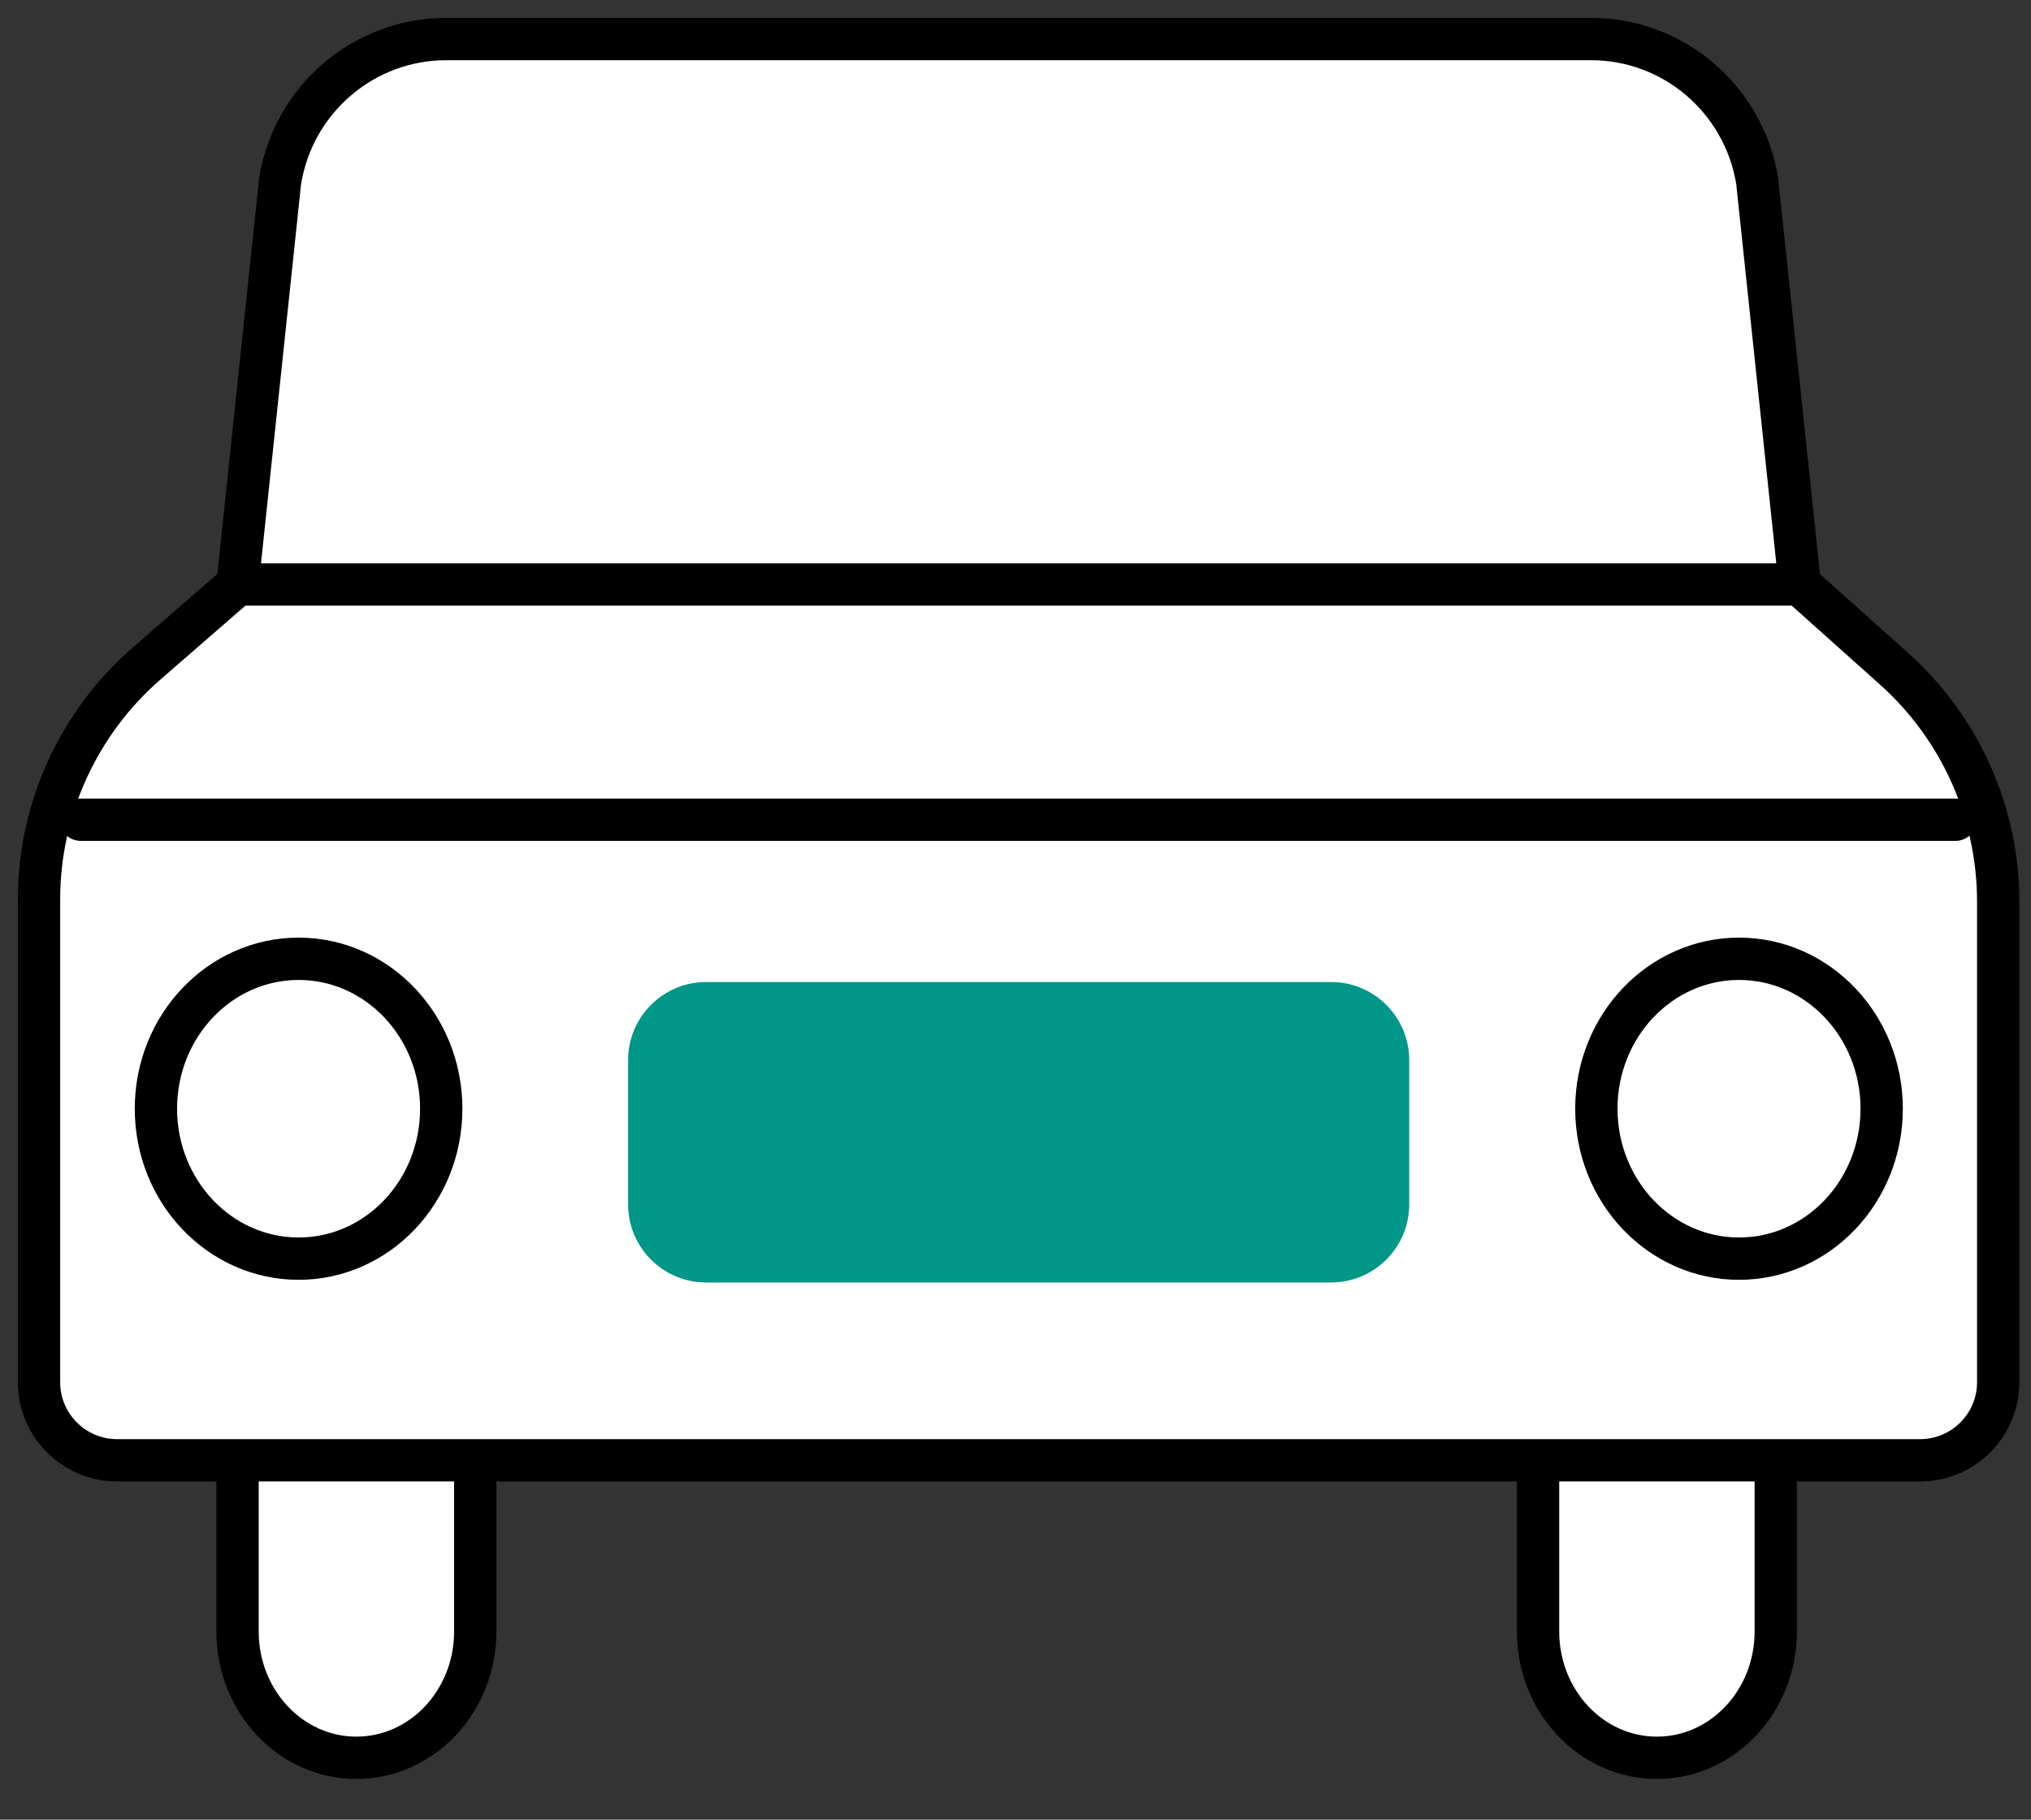 <?xml version="1.0" encoding="UTF-8"?>
<svg width="48px" height="43px" viewBox="0 0 48 43" version="1.1" xmlns="http://www.w3.org/2000/svg" xmlns:xlink="http://www.w3.org/1999/xlink">
    <rect x="0" y="0" width="48" height="43" fill="#333333" stroke="none"/>
    <!-- Generator: Sketch 54.1 (76490) - https://sketchapp.com -->
    <title>Group 20</title>
    <desc>Created with Sketch.</desc>
    <g id="Page-3" stroke="none" stroke-width="1" fill="none" fill-rule="evenodd">
        <g id="4-copy" transform="translate(-81, -265)">
            <g id="Group-2" transform="translate(32, 74)">
                <g id="Group-6" transform="translate(37, 176)">
                    <g id="icon/Cab" transform="translate(12, 12)">
                        <g id="Group-20" transform="translate(0, 3)">
                            <path d="M33.767,13.811 L36.998,8.293" id="Stroke-1" stroke="#009688" stroke-linecap="round" stroke-linejoin="round"></path>
                            <path d="M13.459,13.811 L16.69,8.293" id="Stroke-2" stroke="#009688" stroke-linecap="round" stroke-linejoin="round"></path>
                            <g id="Group-19">
                                <path d="M5.613,13.811 L6.621,4.271 C6.94,2.339 8.6,0.923 10.542,0.923 L37.605,0.923 C39.549,0.923 41.209,2.339 41.528,4.271 L42.536,13.811" id="Stroke-3" stroke="#000000" fill="#FFFFFF"></path>
                                <path d="M11.232,34.486 L11.232,38.553 C11.232,40.202 9.973,41.538 8.422,41.538 C6.871,41.538 5.614,40.202 5.614,38.553 L5.614,34.486" id="Stroke-11" stroke="#000000" fill="#FFFFFF"></path>
                                <path d="M41.968,34.486 L41.968,38.553 C41.968,40.202 40.709,41.538 39.158,41.538 C37.608,41.538 36.35,40.202 36.35,38.553 L36.35,34.486" id="Stroke-13" stroke="#000000" fill="#FFFFFF"></path>
                                <path d="M45.379,34.508 L2.768,34.508 C1.749,34.508 0.922,33.681 0.922,32.662 L0.922,21.256 C0.922,19.12 1.849,17.087 3.46,15.684 L5.613,13.812 L42.536,13.812 L44.764,15.804 C46.33,17.206 47.225,19.207 47.225,21.31 L47.225,32.662 C47.225,33.681 46.398,34.508 45.379,34.508 Z" id="Stroke-5" stroke="#000000" fill="#FFFFFF" stroke-linecap="round" stroke-linejoin="round"></path>
                                <path d="M10.428,26.2 C10.428,28.157 8.919,29.743 7.057,29.743 C5.196,29.743 3.685,28.157 3.685,26.2 C3.685,24.243 5.196,22.657 7.057,22.657 C8.919,22.657 10.428,24.243 10.428,26.2 Z" id="Stroke-7" stroke="#000000"></path>
                                <path d="M44.471,26.2 C44.471,28.157 42.962,29.743 41.099,29.743 C39.239,29.743 37.728,28.157 37.728,26.2 C37.728,24.243 39.239,22.657 41.099,22.657 C42.962,22.657 44.471,24.243 44.471,26.2 Z" id="Stroke-9" stroke="#000000"></path>
                                <path d="M46.215,19.371 L1.907,19.371" id="Stroke-15" stroke="#000000" stroke-linecap="round" stroke-linejoin="round"></path>
                                <path d="M31.459,30.306 L16.69,30.306 C15.671,30.306 14.844,29.479 14.844,28.46 L14.844,25.052 C14.844,24.033 15.671,23.206 16.69,23.206 L31.459,23.206 C32.478,23.206 33.305,24.033 33.305,25.052 L33.305,28.46 C33.305,29.479 32.478,30.306 31.459,30.306" id="Fill-17" fill="#009688"></path>
                            </g>
                        </g>
                    </g>
                </g>
            </g>
        </g>
    </g>
</svg>